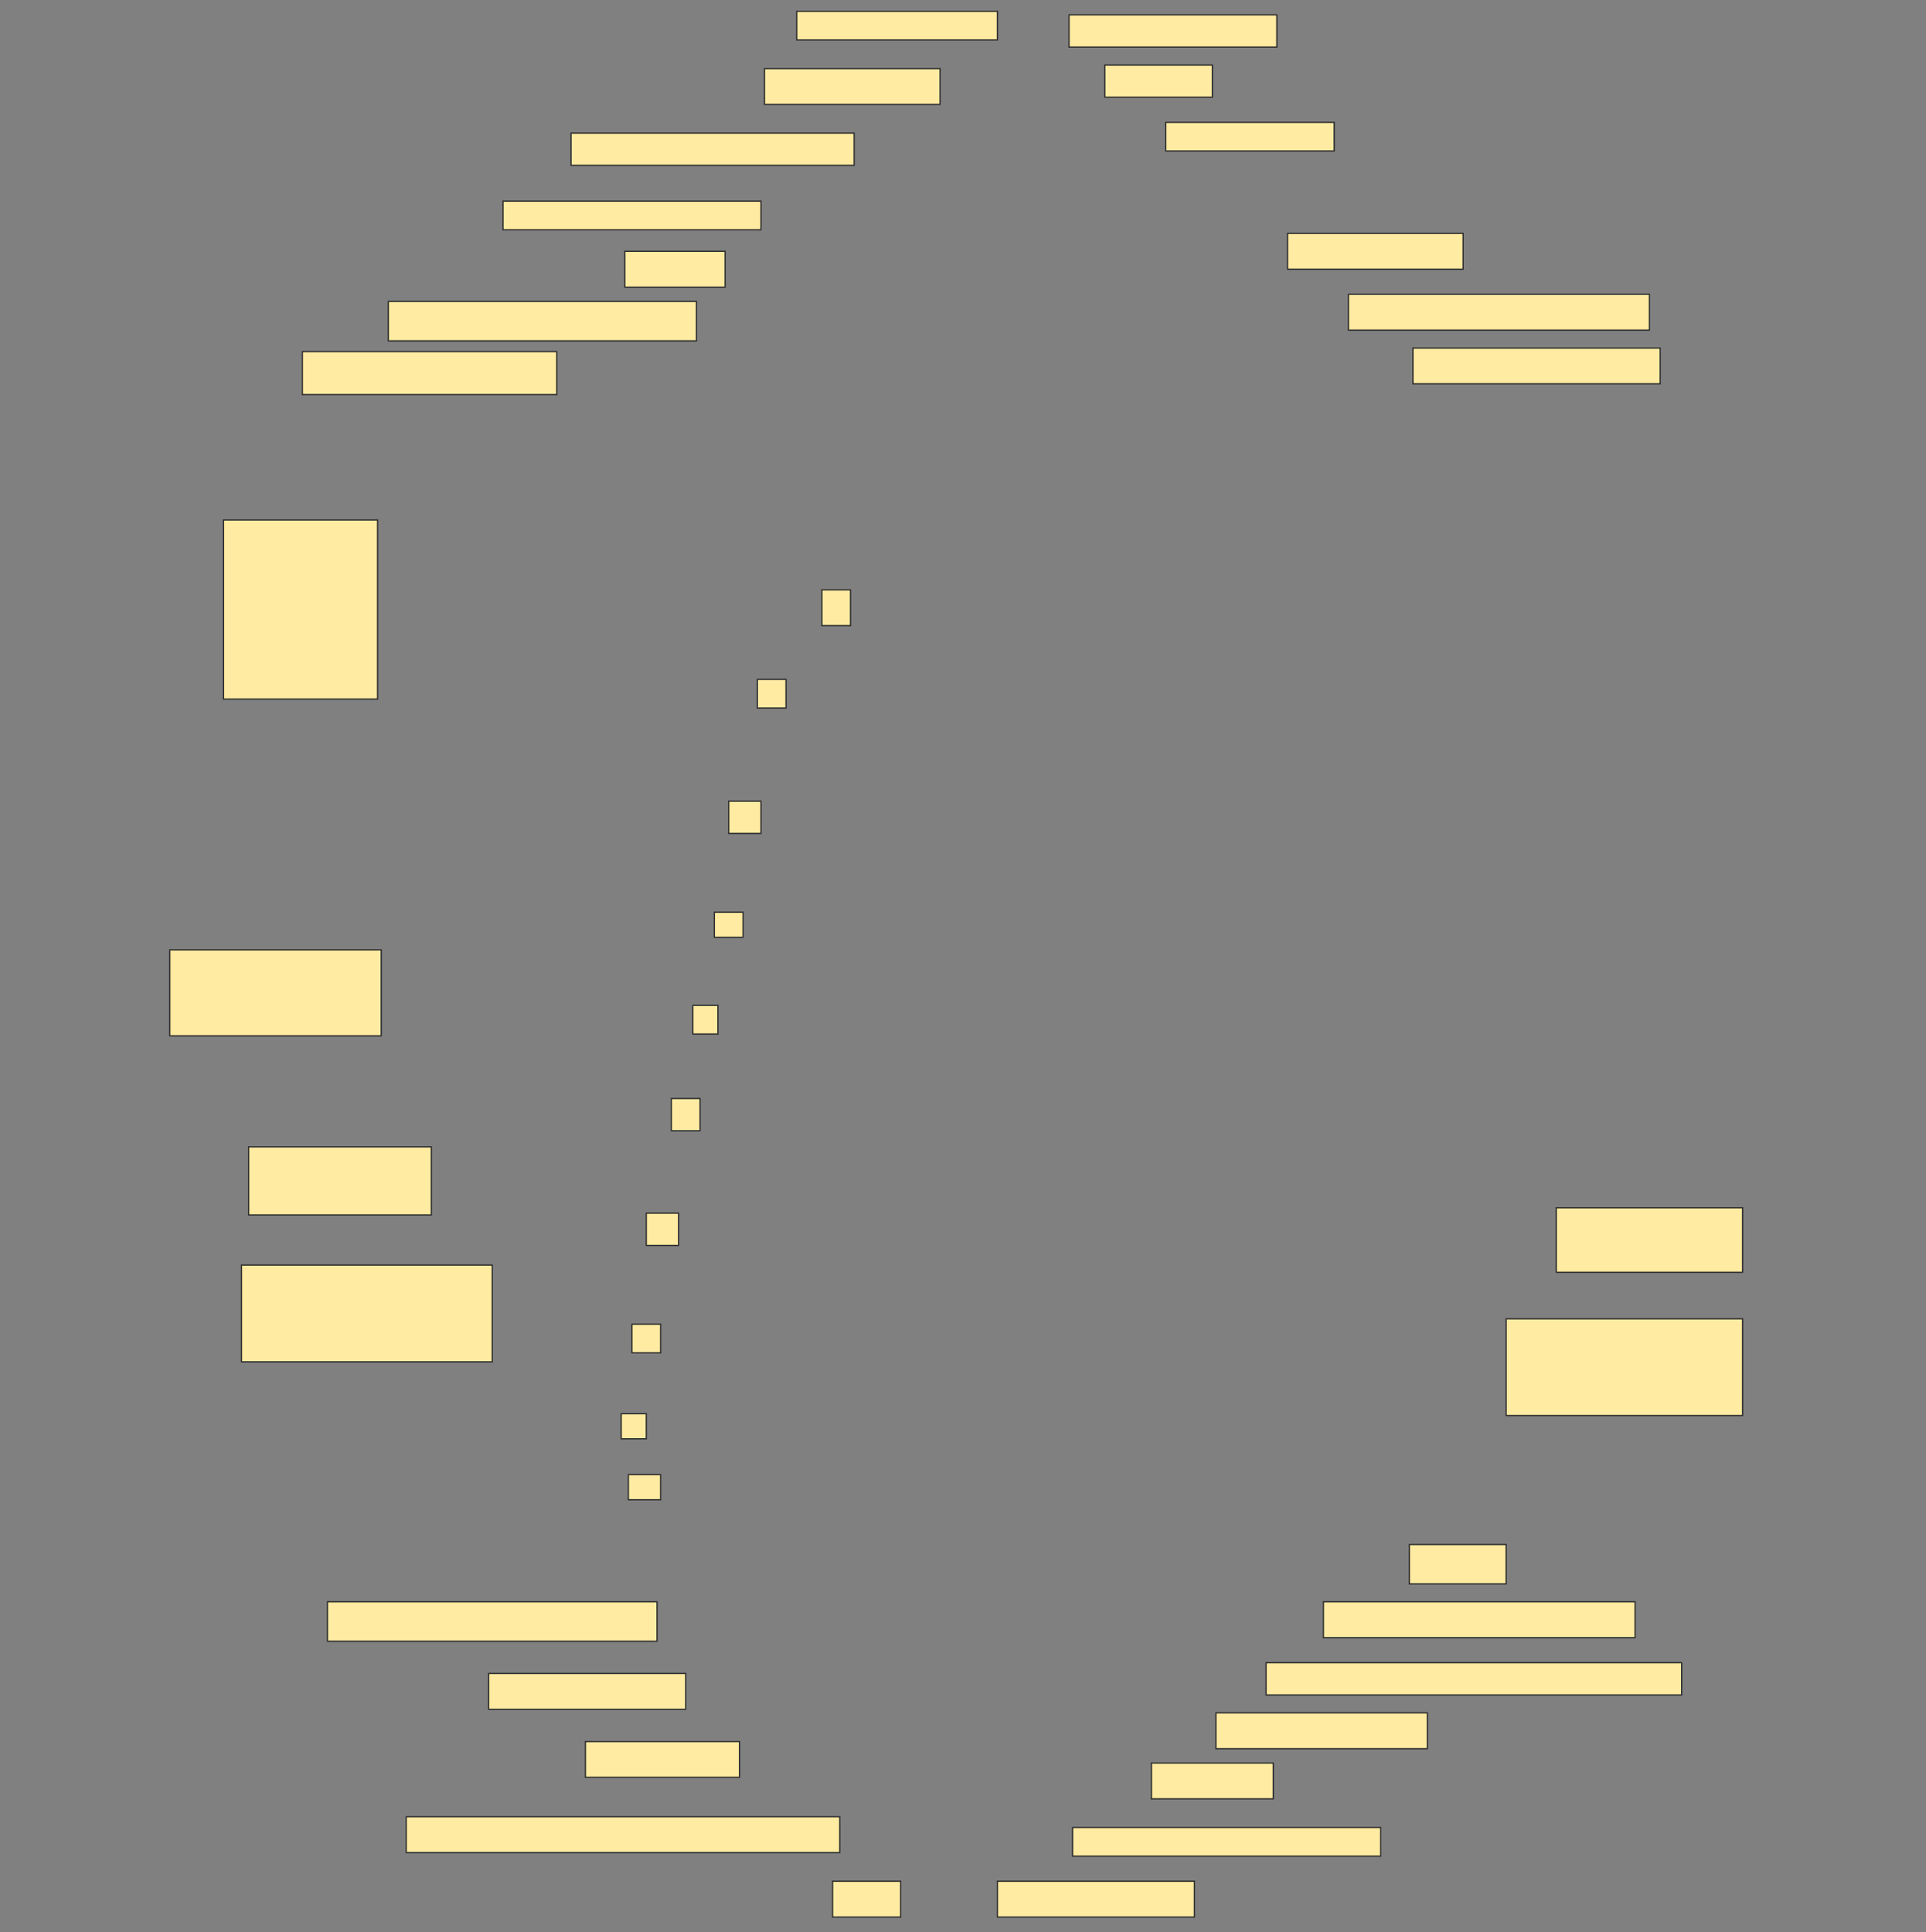 <svg height="1541" width="1536" xmlns="http://www.w3.org/2000/svg">
 <rect width="100%" height="100%" fill="#808080" stroke="none"/>
 <!-- Created with Image Occlusion Enhanced -->
 <g>
  <title>Labels</title>
 </g>
 <g>
  <title>Masks</title>
  <rect fill="#FFEBA2" height="22.857" id="83a9d6a6980c462e9701d1bd8ce3876a-ao-1" stroke="#2D2D2D" width="160" x="635.429" y="9"/>
  <rect fill="#FFEBA2" height="25.714" id="83a9d6a6980c462e9701d1bd8ce3876a-ao-2" stroke="#2D2D2D" width="165.714" x="852.572" y="11.857"/>
  <rect fill="#FFEBA2" height="28.571" id="83a9d6a6980c462e9701d1bd8ce3876a-ao-3" stroke="#2D2D2D" width="140" x="609.714" y="54.714"/>
  <rect fill="#FFEBA2" height="25.714" id="83a9d6a6980c462e9701d1bd8ce3876a-ao-4" stroke="#2D2D2D" width="85.714" x="881.143" y="51.857"/>
  <rect fill="#FFEBA2" height="25.714" id="83a9d6a6980c462e9701d1bd8ce3876a-ao-5" stroke="#2D2D2D" width="225.714" x="455.429" y="106.143"/>
  <rect fill="#FFEBA2" height="22.857" id="83a9d6a6980c462e9701d1bd8ce3876a-ao-6" stroke="#2D2D2D" width="134.286" x="929.714" y="97.572"/>
  
  <rect fill="#FFEBA2" height="22.857" id="83a9d6a6980c462e9701d1bd8ce3876a-ao-8" stroke="#2D2D2D" width="205.714" x="401.143" y="160.429"/>
  <rect fill="#FFEBA2" height="28.571" id="83a9d6a6980c462e9701d1bd8ce3876a-ao-9" stroke="#2D2D2D" width="140" x="1026.857" y="186.143"/>
  <rect fill="#FFEBA2" height="28.571" id="83a9d6a6980c462e9701d1bd8ce3876a-ao-10" stroke="#2D2D2D" width="80" x="498.286" y="200.429"/>
  <rect fill="#FFEBA2" height="28.571" id="83a9d6a6980c462e9701d1bd8ce3876a-ao-11" stroke="#2D2D2D" width="240" x="1075.429" y="234.714"/>
  <rect fill="#FFEBA2" height="31.429" id="83a9d6a6980c462e9701d1bd8ce3876a-ao-12" stroke="#2D2D2D" width="245.714" x="309.714" y="240.429"/>
  <rect fill="#FFEBA2" height="28.571" id="83a9d6a6980c462e9701d1bd8ce3876a-ao-13" stroke="#2D2D2D" width="197.143" x="1126.857" y="277.572"/>
  <rect fill="#FFEBA2" height="34.286" id="83a9d6a6980c462e9701d1bd8ce3876a-ao-14" stroke="#2D2D2D" width="202.857" x="241.143" y="280.429"/>
  <rect fill="#FFEBA2" height="142.857" id="83a9d6a6980c462e9701d1bd8ce3876a-ao-15" stroke="#2D2D2D" width="122.857" x="178.286" y="414.714"/>
  <rect fill="#FFEBA2" height="68.571" id="83a9d6a6980c462e9701d1bd8ce3876a-ao-16" stroke="#2D2D2D" width="168.571" x="135.429" y="757.572"/>
  <rect fill="#FFEBA2" height="54.286" id="83a9d6a6980c462e9701d1bd8ce3876a-ao-17" stroke="#2D2D2D" width="145.714" x="198.286" y="914.714"/>
  <rect fill="#FFEBA2" height="51.429" id="83a9d6a6980c462e9701d1bd8ce3876a-ao-18" stroke="#2D2D2D" width="148.571" x="1241.143" y="963.286"/>
  <rect fill="#FFEBA2" height="77.143" id="83a9d6a6980c462e9701d1bd8ce3876a-ao-19" stroke="#2D2D2D" width="200" x="192.572" y="1009"/>
  <rect fill="#FFEBA2" height="77.143" id="83a9d6a6980c462e9701d1bd8ce3876a-ao-20" stroke="#2D2D2D" width="188.571" x="1201.143" y="1051.857"/>
  <rect fill="#FFEBA2" height="31.429" id="83a9d6a6980c462e9701d1bd8ce3876a-ao-21" stroke="#2D2D2D" width="77.143" x="1124" y="1231.857"/>
  <rect fill="#FFEBA2" height="31.429" id="83a9d6a6980c462e9701d1bd8ce3876a-ao-22" stroke="#2D2D2D" width="262.857" x="261.143" y="1277.572"/>
  <rect fill="#FFEBA2" height="28.571" id="83a9d6a6980c462e9701d1bd8ce3876a-ao-23" stroke="#2D2D2D" width="248.571" x="1055.429" y="1277.572"/>
  <rect fill="#FFEBA2" height="25.714" id="83a9d6a6980c462e9701d1bd8ce3876a-ao-24" stroke="#2D2D2D" width="331.429" x="1009.714" y="1326.143"/>
  <rect fill="#FFEBA2" height="28.571" id="83a9d6a6980c462e9701d1bd8ce3876a-ao-25" stroke="#2D2D2D" width="157.143" x="389.714" y="1334.714"/>
  <rect fill="#FFEBA2" height="28.571" id="83a9d6a6980c462e9701d1bd8ce3876a-ao-26" stroke="#2D2D2D" width="168.571" x="969.714" y="1366.143"/>
  <rect fill="#FFEBA2" height="28.571" id="83a9d6a6980c462e9701d1bd8ce3876a-ao-27" stroke="#2D2D2D" width="122.857" x="466.857" y="1389"/>
  <rect fill="#FFEBA2" height="28.571" id="83a9d6a6980c462e9701d1bd8ce3876a-ao-28" stroke="#2D2D2D" width="97.143" x="918.286" y="1406.143"/>
  <rect fill="#FFEBA2" height="22.857" id="83a9d6a6980c462e9701d1bd8ce3876a-ao-29" stroke="#2D2D2D" width="245.714" x="855.429" y="1457.572"/>
  <rect fill="#FFEBA2" height="28.571" id="83a9d6a6980c462e9701d1bd8ce3876a-ao-30" stroke="#2D2D2D" width="345.714" x="324" y="1449"/>
  <rect fill="#FFEBA2" height="28.571" id="83a9d6a6980c462e9701d1bd8ce3876a-ao-31" stroke="#2D2D2D" stroke-dasharray="null" stroke-linecap="null" stroke-linejoin="null" width="54.286" x="664" y="1500.429"/>
  <rect fill="#FFEBA2" height="28.571" id="83a9d6a6980c462e9701d1bd8ce3876a-ao-32" stroke="#2D2D2D" stroke-dasharray="null" stroke-linecap="null" stroke-linejoin="null" width="157.143" x="795.429" y="1500.429"/>
  <rect fill="#FFEBA2" height="28.571" id="83a9d6a6980c462e9701d1bd8ce3876a-ao-33" stroke="#2D2D2D" stroke-dasharray="null" stroke-linecap="null" stroke-linejoin="null" width="22.857" x="655.429" y="470.429"/>
  <rect fill="#FFEBA2" height="22.857" id="83a9d6a6980c462e9701d1bd8ce3876a-ao-34" stroke="#2D2D2D" stroke-dasharray="null" stroke-linecap="null" stroke-linejoin="null" width="22.857" x="604" y="541.857"/>
  <rect fill="#FFEBA2" height="25.714" id="83a9d6a6980c462e9701d1bd8ce3876a-ao-35" stroke="#2D2D2D" stroke-dasharray="null" stroke-linecap="null" stroke-linejoin="null" width="25.714" x="581.143" y="639"/>
  <rect fill="#FFEBA2" height="20" id="83a9d6a6980c462e9701d1bd8ce3876a-ao-36" stroke="#2D2D2D" stroke-dasharray="null" stroke-linecap="null" stroke-linejoin="null" width="22.857" x="569.714" y="727.572"/>
  <rect fill="#FFEBA2" height="22.857" id="83a9d6a6980c462e9701d1bd8ce3876a-ao-37" stroke="#2D2D2D" stroke-dasharray="null" stroke-linecap="null" stroke-linejoin="null" width="20" x="552.572" y="801.857"/>
  <rect fill="#FFEBA2" height="25.714" id="83a9d6a6980c462e9701d1bd8ce3876a-ao-38" stroke="#2D2D2D" stroke-dasharray="null" stroke-linecap="null" stroke-linejoin="null" width="22.857" x="535.429" y="876.143"/>
  <rect fill="#FFEBA2" height="25.714" id="83a9d6a6980c462e9701d1bd8ce3876a-ao-39" stroke="#2D2D2D" stroke-dasharray="null" stroke-linecap="null" stroke-linejoin="null" width="25.714" x="515.429" y="967.572"/>
  <rect fill="#FFEBA2" height="22.857" id="83a9d6a6980c462e9701d1bd8ce3876a-ao-40" stroke="#2D2D2D" stroke-dasharray="null" stroke-linecap="null" stroke-linejoin="null" width="22.857" x="504" y="1056.143"/>
  <rect fill="#FFEBA2" height="20" id="83a9d6a6980c462e9701d1bd8ce3876a-ao-41" stroke="#2D2D2D" stroke-dasharray="null" stroke-linecap="null" stroke-linejoin="null" width="20" x="495.429" y="1127.572"/>
  <rect fill="#FFEBA2" height="20" id="83a9d6a6980c462e9701d1bd8ce3876a-ao-42" stroke="#2D2D2D" stroke-dasharray="null" stroke-linecap="null" stroke-linejoin="null" width="25.714" x="501.143" y="1176.143"/>
 </g>
</svg>